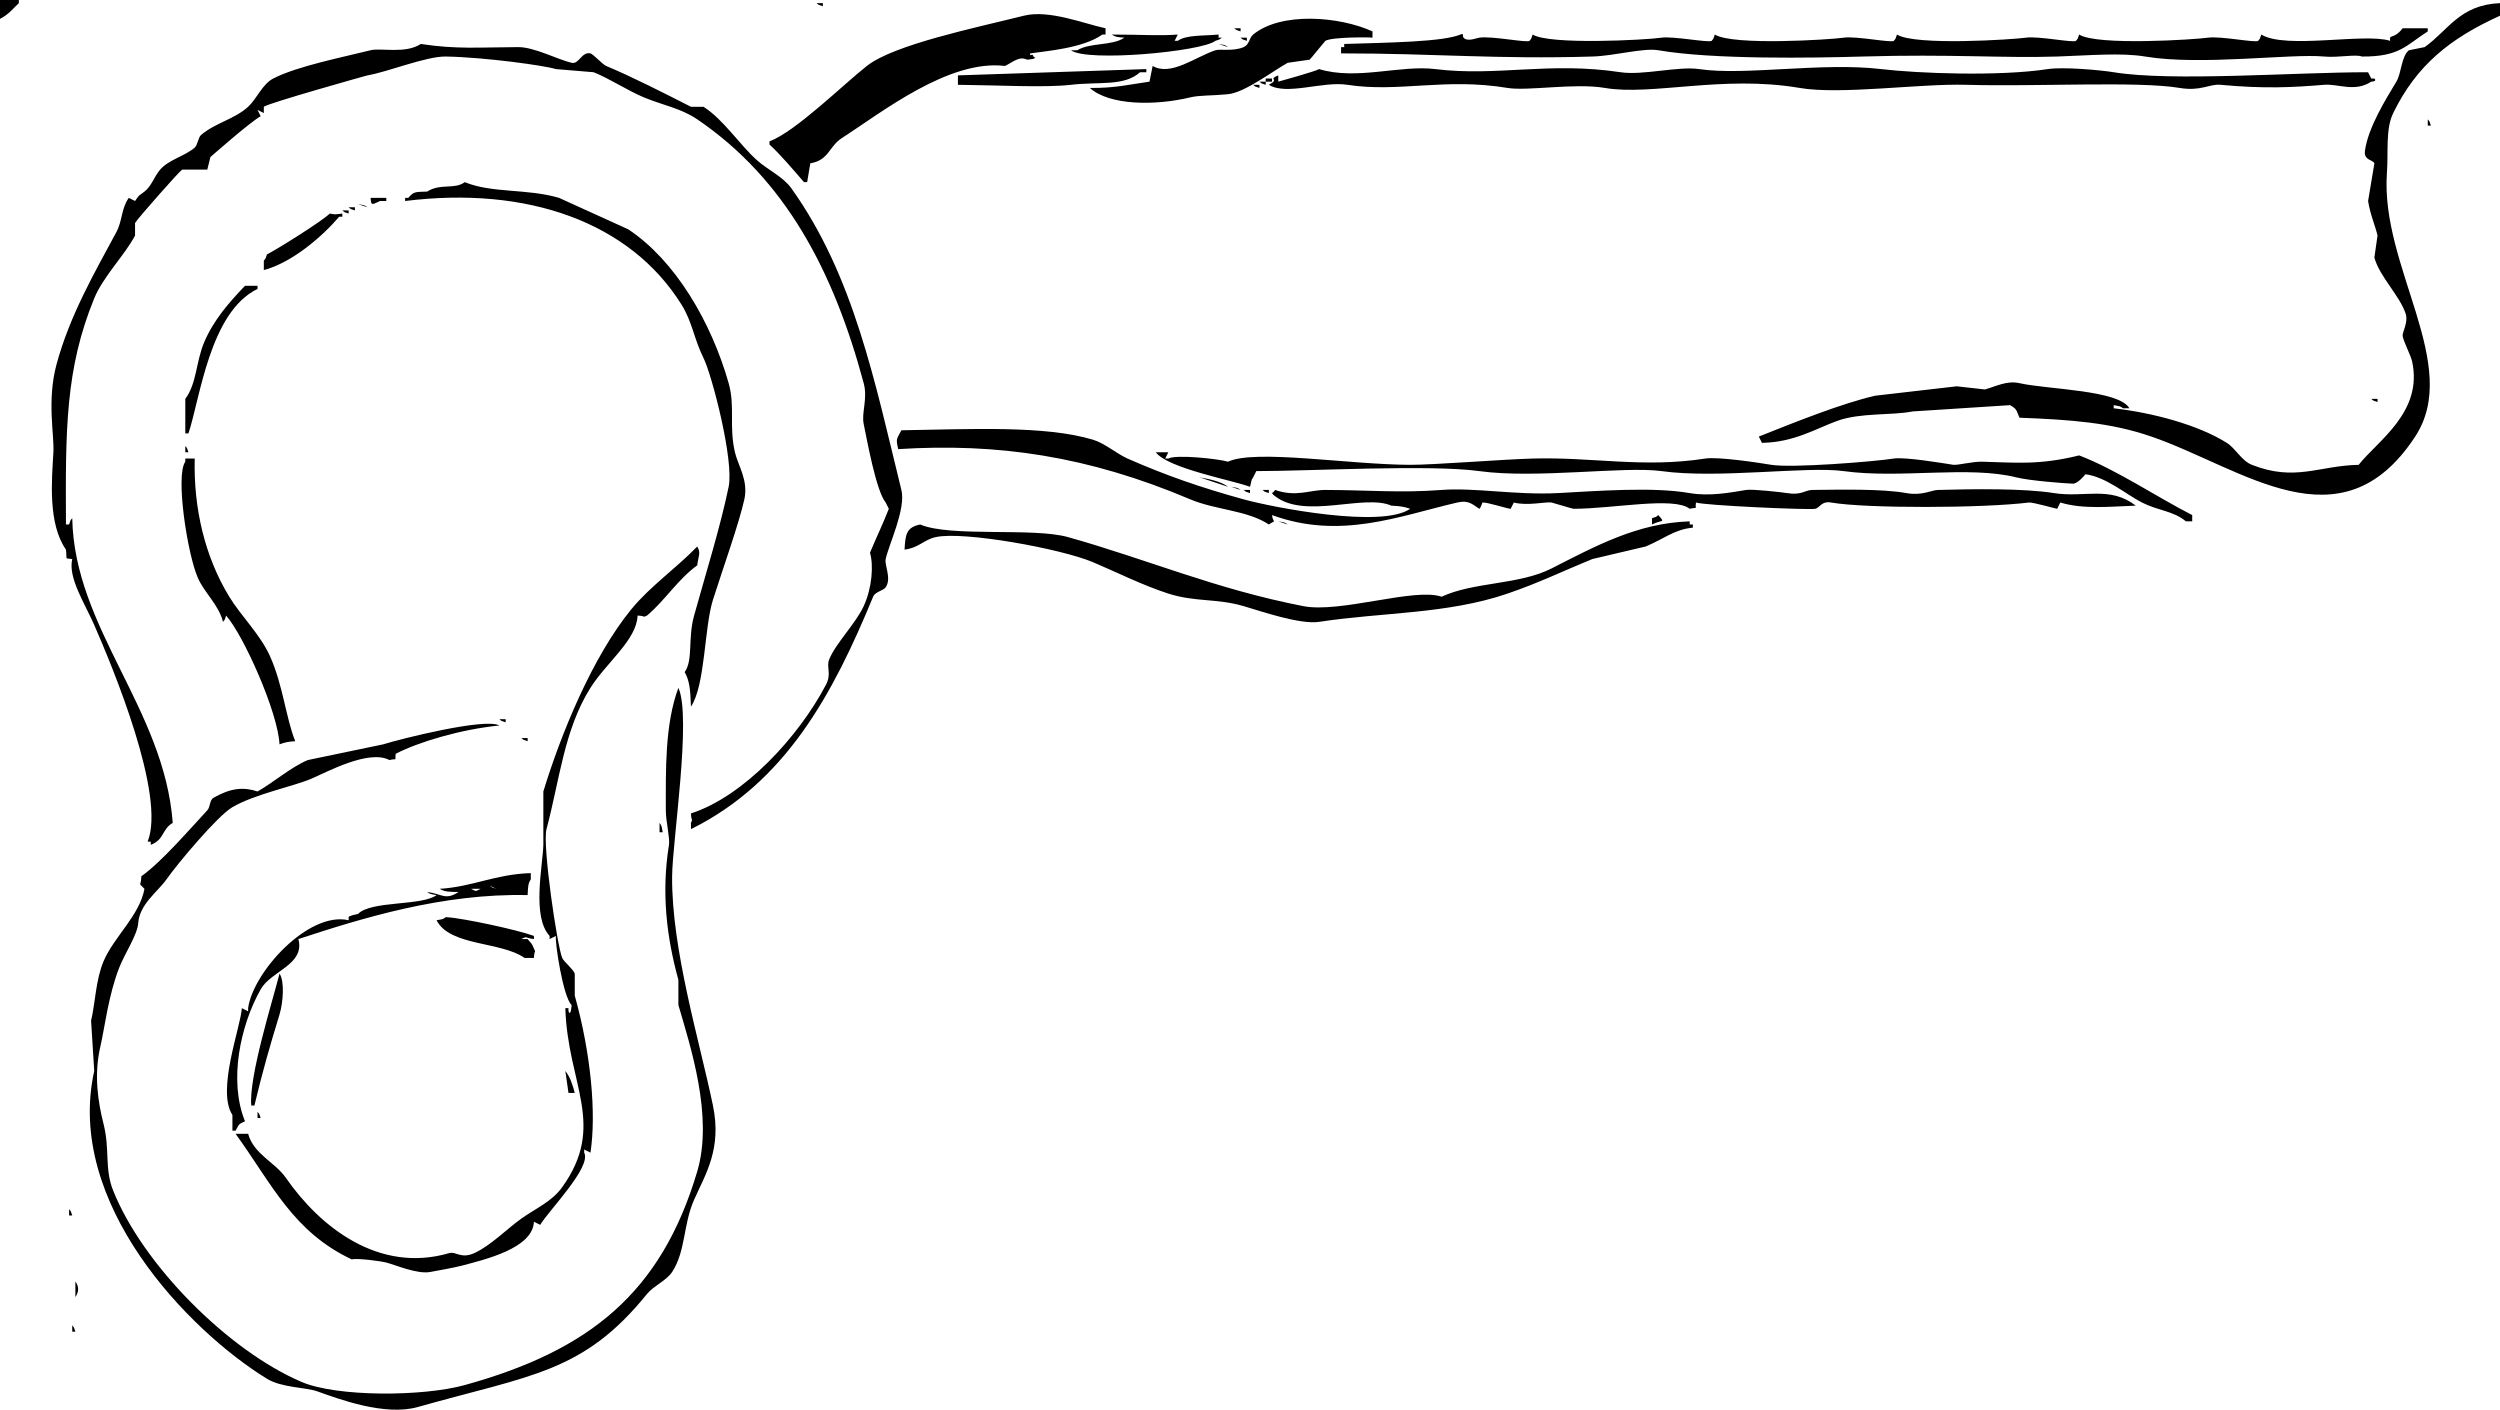 <svg xmlns="http://www.w3.org/2000/svg" viewBox="0 0 796 449"><g><g><path d="M0 0h6v1C3.828 3.015 2.903 4.491 0 6V0zm260 1h2v1c-1.754-.63-.971-.193-2-1zm536 0v4c-15.779 7.166-26.512 15.651-34 31-2.493 5.11-1.518 12.397-2 19-2.19 29.993 23.958 61.156 9 84-23.642 36.106-54.924 10.034-84 0-13.006-4.488-25.95-5.39-42-6-1-2.273-.745-2.774-3-4l-31 2c-6.603 1.33-16.612.322-24 3-6.858 2.486-13.817 6.862-24 7l-1-2c12.337-4.895 26.102-10.438 37-13l26-3 9 1c3.546-.97 6.942-2.912 11-2 8.956 2.012 31.665 2.145 35 8h-2c-1.073-.752-.946-.601-3-1v1c12.423 1.405 26.871 5.267 36 11 2.809 1.764 4.719 5.71 8 7 13.806 5.428 21.216.266 34 0 5.963-7.611 20.609-16.756 17-33-.404-1.817-2.681-6.178-3-8-.192-1.097 1.838-4.382 1-7-1.877-5.863-8.374-11.916-10-18l1-7c-.664-2.983-2.316-6.6-3-11l2-12c-.415-1.177-3.42-.863-3-4 .988-7.376 6.686-16.48 10-22 1.665-2.774 1.56-8.055 4-10l5-1c7.563-5.352 11.122-13.473 24-14zM258 52l-1 6h-1c-3.469-3.975-7.137-8.401-11-12v-1c8.204-3.015 23.514-18.098 31-24 8.71-6.867 34.948-12.222 50-16 8.018-2.013 19.242 2.58 26 4v2h-1c-6.187 4.4-18.154 5.273-23 6-.207 1.399.822-.403 1 1 1.923.775-2 1-2 1-2.449-1.245-4.51.793-7 2-17.91-2.195-39.408 14.895-52 23-4.075 2.623-4.077 7.023-10 8zm108-26l1-5c5.804 3.38 13.649-2.904 20-5 1.47-.485 5.587.439 9-1 1.8-.759 1.755-2.981 3-4 8.864-7.253 27.299-5.857 38-1v2c-.624-.174-12.904-.257-15 1-.151.09-4.758 5.83-5 6l-7 1c-4.63 2.55-13.627 9.469-19 10-5.05.499-9.033.284-12 1-11.135 2.688-25.737 2.63-32-3 7.874.114 12.961-1.161 19-2zm27-17h2v1c-1.754-.63-.971-.193-2-1zm372 0h8v1c-6.904 4.396-8.872 8.101-21 8-1.795-.811-7.463.426-12 0-10.639-1-39.305 2.973-57 0-7.565-1.271-17.697-.35-28 0-16.789.57-33.859-.827-62 0-15.652.46-47.7.996-65-2-4.746-.822-13.785 1.784-21 2-30.7.918-49.443-.998-80-1v-2h1v-1c14.466-.45 31.414-.667 37-3 1.305-.545.498.433 1 1 1.197 1.352 3.793.192 5 0 3.92-.625 15.22 1.715 16 1 .804-1.021.355-.274 1-2 5.344 3.355 36.028 1.737 41 1 3.707-.55 15.205 1.694 16 1 .804-1.021.355-.274 1-2 5.768 3.62 36.955 1.605 41 1 3.947-.59 15.195 1.707 16 1 .804-1.021.355-.274 1-2 5.718 3.643 37.166 1.572 41 1 3.948-.589 15.195 1.707 16 1 .804-1.021.355-.274 1-2 5.718 3.643 37.166 1.572 41 1 3.948-.589 15.195 1.707 16 1 .804-1.021.355-.274 1-2 7.75 4.785 32.925-.605 41 2v-1c.23-.635 1.91-.162 4-3zm-411 2c9.717.005 14.98.46 21 0l-1 2h1c2.752-1.958 8.1-1.533 13-2v1h1c-1.021.804-.274.355-2 1-4.387 3.46-41.06 6.823-46 3h2c4.125-2.513 11.15-1.344 15-4-2.328-.195-2.826-.193-4-1zm41 1h2v1c-1.754-.63-.971-.193-2-1zm-261 2c11.233 1.725 18.412 1.062 31 1 5.107-.025 12.522 3.942 17 5 2.37.56 3.17-3.621 6-3 .803.176 3.89 3.54 5 4 7.853 3.258 18.294 8.566 27 13h4c6.37 4.078 11.376 11.946 17 17 3.48 3.127 8.285 5.201 11 9 19.857 27.785 26.521 61.505 35 96 1.485 6.043-3.927 17.155-5 22-.44 1.986 1.958 6.151 0 9-.754 1.096-3.323 1.356-4 3-12.879 31.261-27.947 59.11-58 74v-2c.707-1.545.13-.135 0-3 16.76-5.396 34.285-24.342 43-41 1.842-3.521.044-5.598 1-8 2.038-5.12 8.422-11.405 11-17 2.685-5.827 3.183-13.078 2-17 1.622-3.967 4.304-9.575 6-14l-1-2c-3.052-3.744-5.915-19.76-7-25-.756-3.65 1.34-8.004 0-13-9.59-35.737-24.935-64.935-53-84-5.25-3.566-10.792-4.427-17-7-4.998-2.072-11.161-6.102-16-8l-12-1c-3.34-1.093-22.512-3.765-35-4-6.27-.118-18.442 4.89-25 6-.21.036-31.831 8.895-33 10v2l-2-1 1 2c-3.903 2.264-15.98 13.018-16 13l-1 4h-8c-.831.443-14.311 15.73-15 17v4c-3.237 6.176-10.165 13.067-13 20-9.17 22.421-9.164 41.652-9 72h1c.63-1.754.193-.972 1-2 .673 35.091 29.25 60.575 32 97-3.55 2.097-2.604 5.319-7 7v-1h-1c5.934-14.765-11.207-55.736-17-69-3.01-6.894-8.4-15.036-7-21-2.53-.387-1.578.58-2-3-5.807-8.323-4.51-22.243-4-31 .318-5.46-2.121-16.47 1-28 4.226-15.612 12.128-29.216 19-42 2.055-3.824 1.54-7.492 4-11l2 1c1.612-2.326.863-1.31 3-3 2.333-1.846 3.039-4.715 5-7 2.689-3.134 7.826-4.268 11-7 .894-.77 1.108-3.227 2-4 4.412-3.823 10.702-5.059 15-9 2.783-2.552 4.49-7.178 8-9 7.587-3.94 22.692-6.905 31-9 3.291-.83 11.035 1.237 16-2zm254 0c2.076.372 1.924.242 3 1zm-83 13v-3l60-2v1h-2c-5.126 4.57-12.98 2.945-22 4-8.274.967-23.225.126-36 0zm115-5c11.993 3.649 25.837-1.377 37 0 19.68 2.427 36.263-2.44 59 1 7.093 1.073 18.331-1.993 25-1 14.476 2.155 39.168-2.236 58 0 11.504 1.366 37.417 2.393 53 0 4.904-.753 16.748.297 21 1 18.381 3.038 57.977-.01 81 0l1 2h1c.99 1.01-.986.988-1 1-5.281 3.456-10.472.623-15 1-9.93.826-19.08 1.31-33 0-3.533-.332-6.241 2.134-13 1-13.31-2.232-45.546-.35-68-1-14.782-.427-39.935 3.242-53 1-24.338-4.176-47.122 2.558-62 0-9.553-1.643-24.617 1.062-31 0-19.957-3.32-34.597 1.545-51-1-7.878-1.222-19.385 3.514-25 0 3.712-1.94-.55-1.596 3-3v2s12.136-3.36 13-4zm-17 3h2v1h-2v-1zm-2 1h2v1c-1.754-.63-.972-.193-2-1zm-2 1h2v1c-1.754-.63-.972-.193-2-1zm374 11c.804 1.021.355.274 1 2h-1v-2zM148 58c8.666 3.581 19.714 1.985 30 5l22 10c15.028 9.916 26.52 29.645 32 49 2.126 7.507.05 13.559 2 22 .973 4.213 4.341 8.906 3 15-1.678 7.624-6.893 22.192-10 32-2.794 8.82-2.413 27.133-7 34-.172-5.963-.578-8.462-2-11 2.742-3.803.96-10.684 3-18 3.83-13.736 8.376-28.312 11-41 1.747-8.449-5.343-35.662-8-41-3.034-6.095-3.567-11.498-7-17-16.396-26.277-49.091-37.842-88-33v-1h1c1.737-2.022 2.145-1.869 6-2 4.318-2.732 8.618-.553 12-3zm-30 5h5v1h-2c-2.842 1.387-2.793 1.345-3-1zm-4 2c2.076.372 1.924.242 3 1zm-3 1h2v1c-1.754-.63-.971-.193-2-1zm-2 1h2v1c-1.754-.63-.971-.193-2-1zm-4 1c2.422.34.883.326 4 0v1h-1c-5.48 6.412-14.965 14.57-24 17v-3c.804-1.021.355-.274 1-2 3.216-1.586 17.55-10.591 20-13zM78 91h4v1c-15.198 7.309-18.296 34.884-22 46h-1v-11c3.673-4.926 3.375-11.8 6-18 3.035-7.168 8.01-12.781 13-18zm677 36h2v1c-1.754-.63-.971-.193-2-1zm-468 10c21.695-.339 45.745-1.606 61 3 3.783 1.142 7.63 4.514 11 6 12.224 5.392 23.507 9.285 37 13 9.349 2.574 43.983 9.313 53 3-1.725-.6-3.152-.89-6-1-8.565-3.808-27.448 4.429-37-3-1.084-.909-.085.078-1-1 1.084-.909.084.078 1-1 6.66 2.345 11.01-.011 16 0 13.509.03 23.97 1.008 37 0 10.496-.812 23.642 1.695 37 1 12.512-.65 30.152-2.065 42 0 6.189 1.079 12.663-.116 18-1 1.992-.33 11.47.74 13 1 4.55.772 5.79-.976 8-1 9.074-.098 22.095-.408 30 1 5.03.896 7.941-.941 10-1 11.25-.323 27.494-.526 37 1 9.582 1.539 17.853-2.37 26 4-7.89.27-16.672 1.247-24-1l-1 2c-.164.047-7.831-2.147-9-2-14.628 1.841-52.109 1.922-63 0-3.027-.534-3.533 1.627-5 2-1.695.43-35.4-1.049-38-2-.384 2.617.743 1.31-2 2-5.029-3.963-24.201-.023-37 0-.321 0-6.616-1.935-7-2-1.768-.299-7.812 1.147-12 0l-1 2c-.49.127-7.587-2.156-9-2 0 0-.55 1.822-1 2-2.031-1.233-3.205-2.887-7-2-18.795 4.39-37.296 11.922-59 4 .392 2.933 1.636 1.253-1 3-6.83-4.552-17.035-4.62-25-8-32.68-13.869-61.517-17.978-93-16-.83-3.393-.504-3.1 1-6zm-228 5c.804 1.021.355.274 1 2h-1v-2zm309 2h4l-1 2h1c2.412-1.353 15.776.062 19 1 8.66-4.043 38.573.946 58 1 7.539.021 29.106-1.723 39-2 19.12-.535 35.158 3.083 55 0 4.053-.63 16.86 1.31 21 2 6.445 1.073 32.578-.997 39-2 3.536-.552 15.38 1.438 19 2 1.123.175 6.244-1.07 9-1 10.599.272 18.176 1.18 31-2 11.815 4.504 24.79 13.294 36 19v2h-2c-4.119-3.41-8.716-3.313-14-6-4.965-2.525-11.381-8.132-18-9 0 0-2.38 3.054-4 3-2.67-.09-13.817-.948-18-2-15.131-3.804-36.992.486-55-2-11.745-1.622-39.888 2.503-58 0-11.745-1.623-39.888 2.502-58 0-15.61-2.157-54.097.011-71 0l-1 2c-.842 1.205-.361.919-1 3-5.464-2.085-26.199-5.86-30-11zm-306 2c-.412 15.805 3.228 31.248 11 44 3.73 6.121 9.912 12.072 13 19 4.119 9.241 4.993 19.422 8 27-2.612.16-3.395.43-5 1-.53-10.34-11.451-34.682-17-41-.63 1.754-.193.971-1 2-1.322-5.368-5.951-9.292-8-14-3.39-7.792-7.186-32.643-4-37v-1h3zm320 6c3.005.523 6.993 1.36 9 3zm10 3c2.076.372 1.924.242 3 1zm4 1h2v1c-1.754-.63-.971-.193-2-1zm6 0h2v1c-1.754-.63-.972-.193-2-1zm126 8c2.343 2.648 1.213 1.365-2 3v-2c1.754-.63.971-.193 2-1zm-121 2c2.076.372 1.924.242 3 1zm-119 9c.3-4.7.459-7.086 5-8 9.548 4.103 35.918.897 47 4 25.175 7.05 47.038 16.574 75 22 11.804 2.29 35.525-6 44-3 10.23-4.778 24.65-3.735 35-9 13.927-7.085 27.387-14.483 44-15v1h1v1c-6.015.62-9.056 3.51-15 6l-17 4c-9.286 3.785-16.904 7.547-27 11-19.23 6.577-39.948 5.927-60 9-6.073.93-18.618-3.43-24-5-8.695-2.538-15.42-1.249-24-4-8.18-2.623-16.772-6.959-24-10-10.344-4.353-41.224-9.913-50-8-4.013.874-5.273 3.393-10 4zm-66-1c1.22 2.14.388 2.77 0 6-6.183 4.46-10.302 11.228-16 16-1.545.707-.136.13-3 0-.274 7.742-9.888 14.895-15 23-8.41 13.334-9.874 29.686-14 45-1.354 5.027 3.429 37.328 5 41 .525 1.227 3.455 3.5 4 5v7c5.194 18.568 6.896 37.628 5 50l-2-1v1c2.461 4.579-11.44 18.583-14 23l-2-1c-.361 8.485-15.517 12.004-23 14-2.241.598-7.745 1.57-10 2-4.122.785-10.976-2.208-14-3-1.79-.47-9.416-1.48-11-1-18.773-8.843-25.46-24.083-37-40h4c1.79 6.51 8.593 9.081 12 14 10.897 15.732 29.646 30.521 52 24 2.195-.64 3.718 1.928 8 0 5.156-2.322 10.5-7.808 15-11 4.703-3.337 9.69-5.387 13-10 14.229-19.834 1.736-32.696 1-57h1v1c.775 1.923 1-2 1-2-2.712-2.467-5.377-20.12-5-22l-2 1v-1c-5.72-6.1-2.204-22.163-2-29v-17c5.63-18.436 15.649-42.89 28-58 5.972-7.306 14.438-13.175 21-20zm-6 45c4.238 9.33-1.897 48.659-2 60-.212 23.239 8.757 52.483 13 73 2.871 13.884-2.391 21.857-6 30-3.516 7.932-2.63 16.324-7 23-1.781 2.722-5.972 4.49-8 7-20.296 25.112-36.925 25.794-73 36-10.485 2.966-25.212-2.583-32-5-3.647-1.299-11.32-1.127-16-4-25.029-15.369-64.373-56.031-55-98l-1-16c1.305-5.477 1.49-13.133 4-19 3.325-7.77 11.398-14.441 13-23-2.252-2.377-1.092-.35-1-4 6.393-4.502 15.45-15.034 21-21 1.022-1.099.667-3.242 2-4 5.456-3.103 9.484-3.487 14-2 5.155-2.916 10.586-7.72 16-10l24-5c5.427-1.709 32.524-8.533 37-6-12.24 1.192-25.877 5.3-33 9-.384 2.617.743 1.31-2 2-6.557-3.48-19.903 3.825-25 6-5.535 2.362-17.88 4.846-25 9-4.744 2.767-17.425 17.923-21 23-2.834 4.025-8.578 7.854-9 14-.245 3.56-4.265 9.615-6 14-3.488 8.815-4.727 19.6-6 25-2.187 9.277-.793 17.88 1 25 2.008 7.976.251 14.104 3 21 9.429 23.66 36.598 50.983 60 61 11.306 4.84 38.63 4.703 52 1 39.771-11.016 62.528-29.398 74-68 5.2-17.497-2.196-39.919-6-53v-8c-3.703-13.45-5.482-27.624-3-43 .355-2.2-.998-7.354-1-11-.01-12.901-.331-27.315 4-39zm-57 10h2v1c-1.754-.63-.972-.193-2-1zm7 6h2v1c-1.754-.63-.972-.193-2-1zm44 27c.752 1.073.601.946 1 3h-1v-3zm-42 23c-27.174-.62-52.869 7.397-73 14 2.177 8.161-8.677 10.106-12 16-6.512 11.548-10.234 29.144-5 42-2.356 1.103-1.78.959-3 3h-1v-5c-5.131-7.772 2.645-28 3-34l2 1v-1c1.542-11.508 19.242-30.925 32-28v-1s-.104-.397 3-1c4.195-4.306 20.236-2.464 25-6-2.076-.372-1.924-.242-3-1 4.656.574 5.795 2.794 10 0-2.72.007-4.598-.039-6-1 10.512-.634 17.631-4.656 29-5v2c-.877 1.295-.895 2.467-1 5zm-12-3c1.02.804.274.355 2 1zm-6 1c1.72.88 1.278.889 3 0zm-8 9c5.316.312 22.683 4.029 28 6v1c-2.842-.32-2.07-1.056-4 0h2c1.133 1.546 1.085.843 2 3 .707 1.545.129.135 0 3h-3c-7.488-5.295-23.805-3.675-28-12 2.076-.372 1.924-.242 3-1zm-53 18c1.68 2.463 1.125 9.312 0 13-3.164 10.37-5.271 17.637-8 29h-1c-.808-9.167 6.743-33.142 9-42zm91 31c1.476 1.811 2.344 4.4 3 7h-2l-1-7zm-98 13c.804 1.021.355.274 1 2h-1v-2zm-60 31c.804 1.021.355.274 1 2h-1v-2zm2 23c1.184 1.754 1.143 3.251 0 5zm-1 14c.804 1.021.355.274 1 2h-1v-2z"/></g></g></svg>